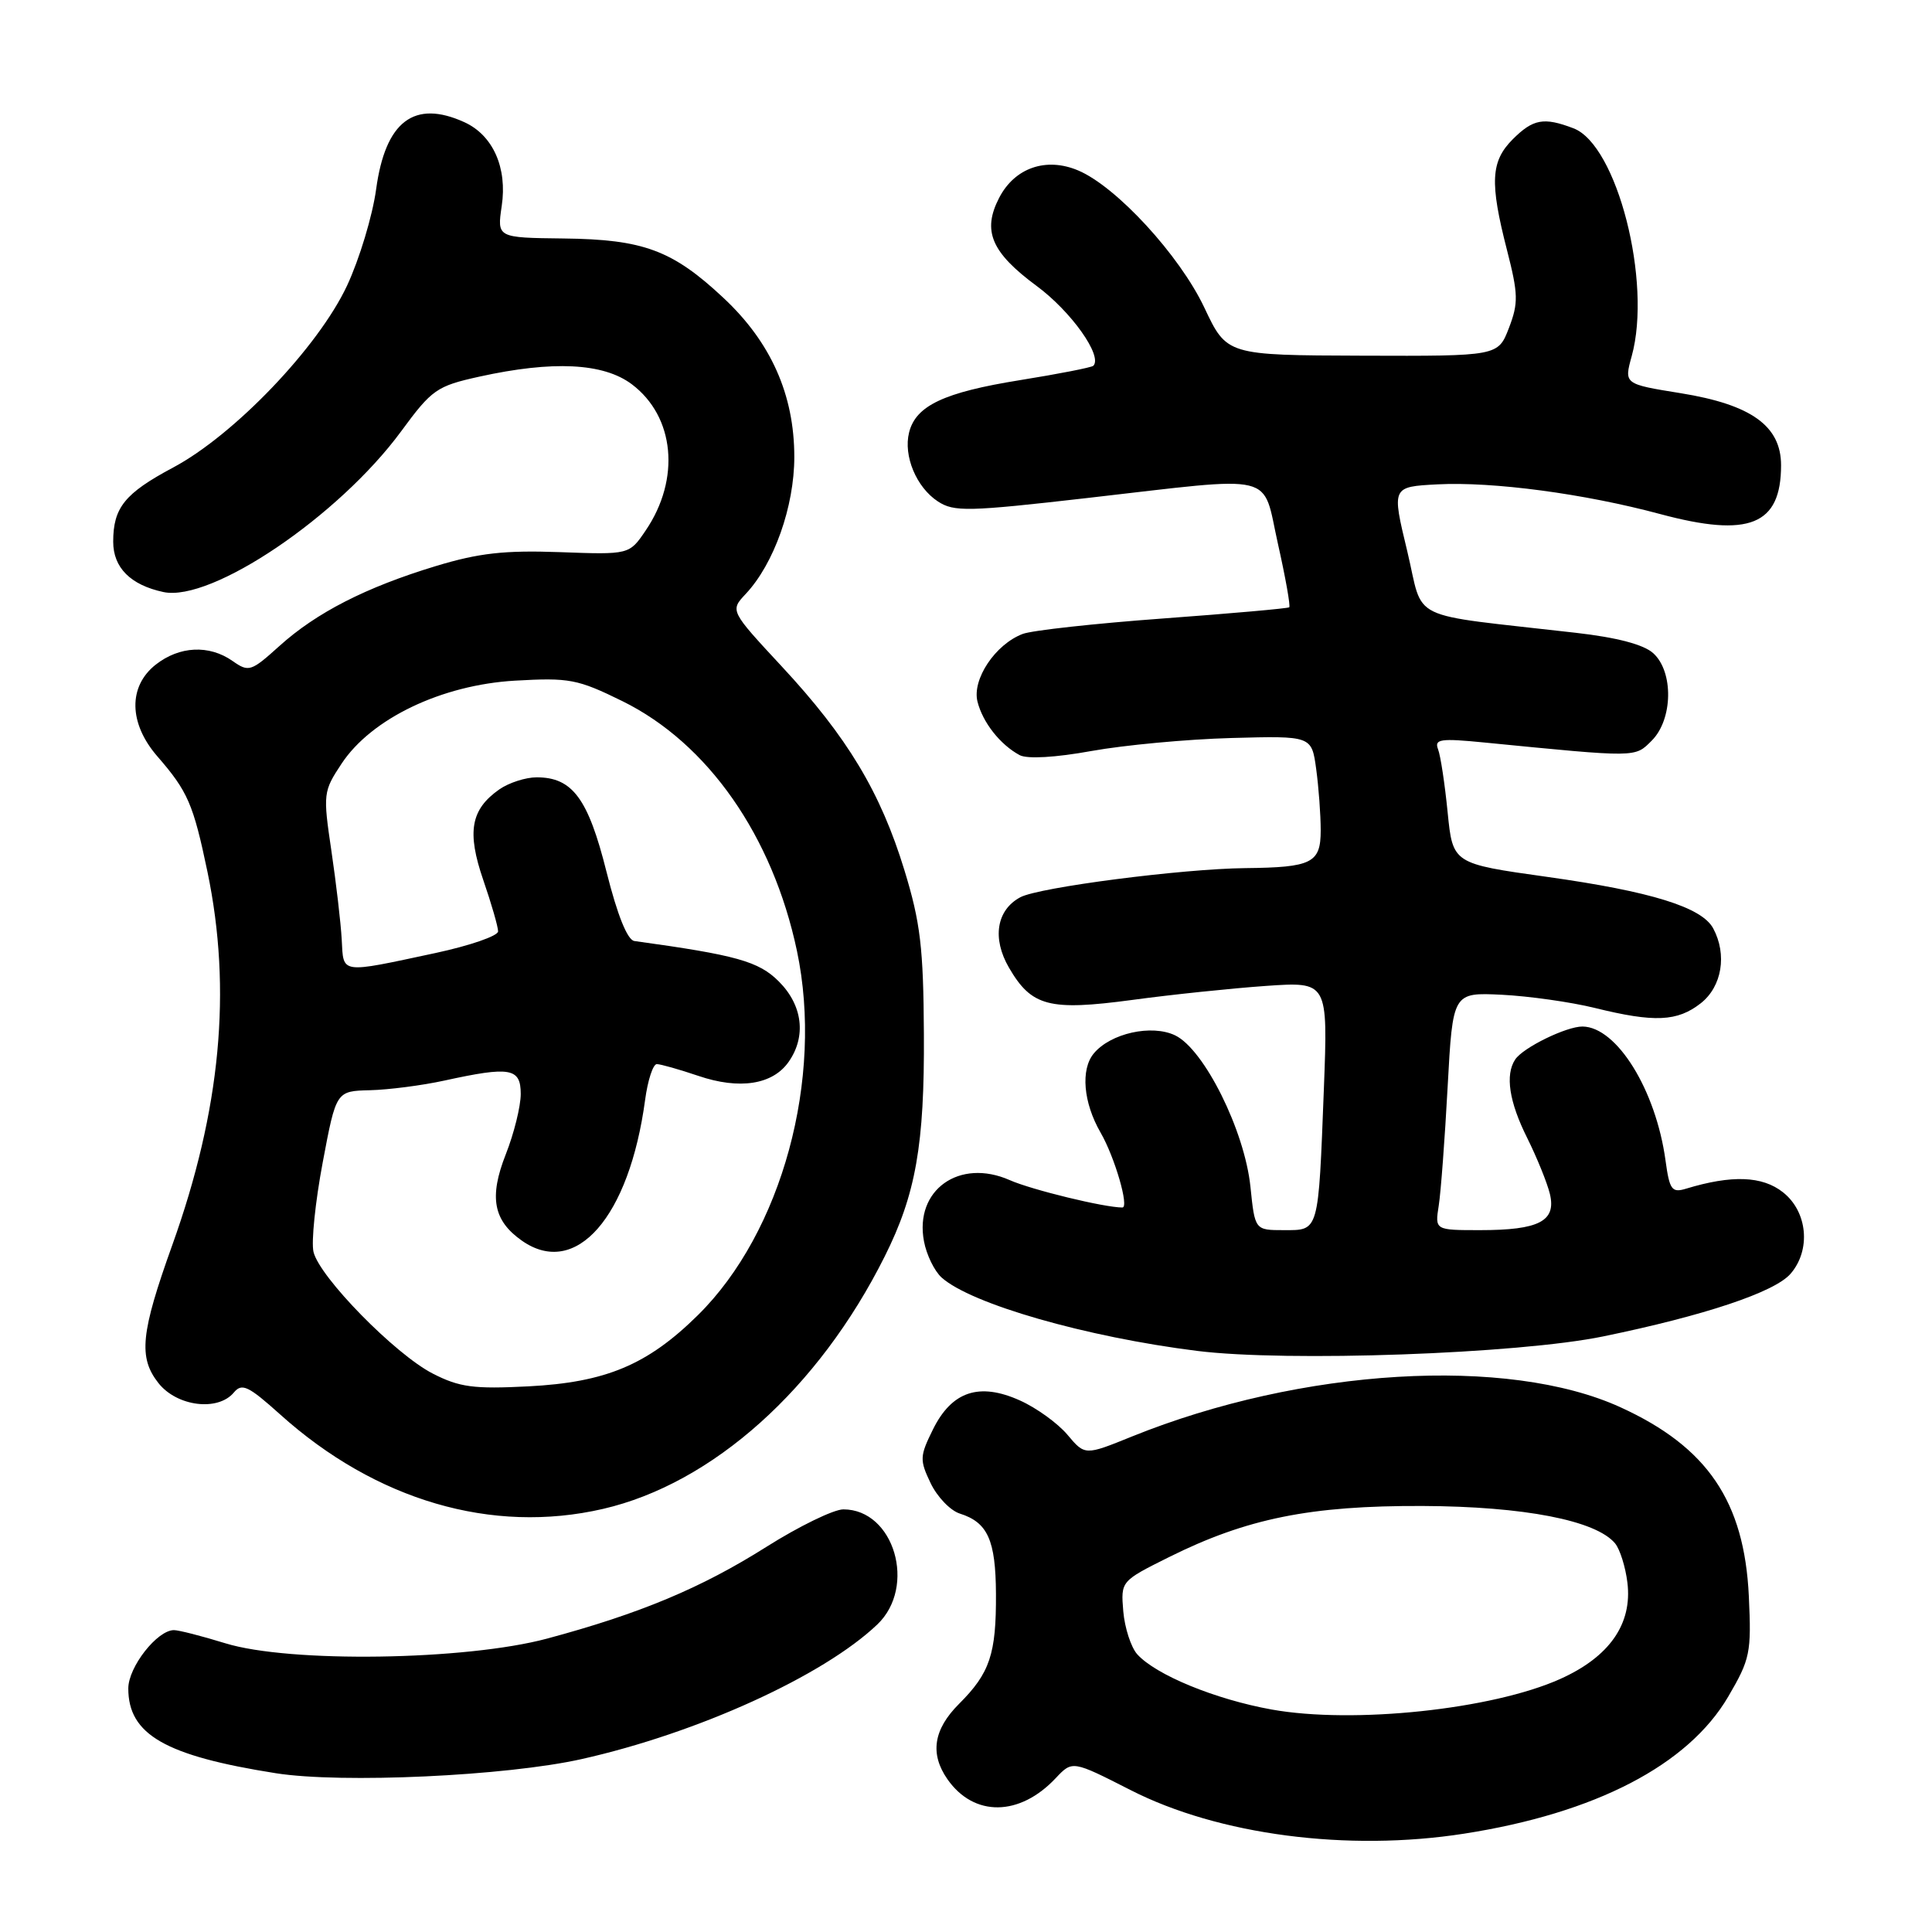 <?xml version="1.0" encoding="UTF-8" standalone="no"?>
<!DOCTYPE svg PUBLIC "-//W3C//DTD SVG 1.1//EN" "http://www.w3.org/Graphics/SVG/1.1/DTD/svg11.dtd" >
<svg xmlns="http://www.w3.org/2000/svg" xmlns:xlink="http://www.w3.org/1999/xlink" version="1.1" viewBox="0 0 256 256">
 <g >
 <path fill="currentColor"
d=" M 194.00 242.97 C 211.40 240.26 223.69 233.88 229.00 224.81 C 231.91 219.84 232.08 218.99 231.73 211.50 C 231.13 198.93 226.24 191.73 214.72 186.47 C 199.77 179.64 172.46 181.27 150.00 190.34 C 143.76 192.87 143.76 192.87 141.44 190.11 C 140.17 188.60 137.34 186.55 135.15 185.57 C 129.76 183.14 126.12 184.35 123.62 189.41 C 121.87 192.95 121.84 193.45 123.31 196.52 C 124.18 198.34 125.92 200.16 127.19 200.56 C 130.88 201.73 131.93 204.07 131.97 211.18 C 132.01 219.18 131.17 221.68 127.09 225.76 C 123.68 229.16 123.19 232.39 125.55 235.77 C 129.06 240.78 135.11 240.71 139.90 235.60 C 142.10 233.27 142.10 233.27 149.80 237.19 C 161.45 243.14 178.58 245.38 194.00 242.97 Z  M 77.06 233.09 C 92.46 229.64 109.10 222.06 116.25 215.25 C 121.50 210.24 118.48 200.00 111.75 200.00 C 110.47 200.00 105.87 202.24 101.53 204.98 C 92.91 210.42 84.82 213.81 72.50 217.12 C 61.69 220.02 38.35 220.37 29.85 217.74 C 26.74 216.78 23.68 216.00 23.05 216.00 C 20.83 216.00 17.00 220.89 17.00 223.73 C 17.00 229.84 21.90 232.65 36.54 234.96 C 45.28 236.34 67.07 235.33 77.06 233.09 Z  M 79.89 199.94 C 94.41 196.59 108.47 184.00 117.22 166.50 C 121.35 158.26 122.51 151.67 122.42 137.00 C 122.36 125.60 121.96 122.23 119.85 115.34 C 116.68 104.97 112.28 97.66 103.61 88.33 C 96.73 80.92 96.73 80.92 98.81 78.70 C 102.56 74.71 105.25 67.12 105.25 60.55 C 105.25 52.31 102.15 45.35 95.87 39.48 C 89.11 33.15 85.26 31.72 74.68 31.60 C 65.86 31.50 65.86 31.50 66.48 27.30 C 67.24 22.22 65.32 17.92 61.53 16.19 C 54.89 13.17 51.07 16.06 49.84 25.07 C 49.36 28.60 47.62 34.35 45.99 37.84 C 42.17 46.00 31.05 57.63 22.94 61.95 C 16.53 65.37 15.00 67.26 15.00 71.78 C 15.00 75.22 17.30 77.52 21.66 78.45 C 28.02 79.80 44.87 68.41 53.14 57.17 C 57.23 51.60 57.86 51.16 63.50 49.91 C 73.26 47.76 79.95 48.09 83.71 50.91 C 89.41 55.19 90.20 63.47 85.55 70.30 C 83.38 73.50 83.38 73.50 74.15 73.16 C 66.83 72.90 63.45 73.28 57.74 75.01 C 48.48 77.82 41.91 81.18 37.00 85.62 C 33.26 88.99 32.96 89.09 30.81 87.58 C 27.71 85.41 23.78 85.60 20.63 88.07 C 16.97 90.96 17.05 95.84 20.85 100.22 C 24.89 104.87 25.61 106.53 27.49 115.52 C 30.75 131.18 29.25 147.08 22.82 165.00 C 18.64 176.66 18.32 179.86 20.99 183.26 C 23.44 186.37 28.88 187.05 30.99 184.51 C 32.06 183.23 32.91 183.64 37.12 187.42 C 49.80 198.82 65.19 203.33 79.89 199.94 Z  M 212.44 177.08 C 225.86 174.32 235.14 171.22 237.25 168.79 C 239.99 165.64 239.52 160.55 236.25 157.98 C 233.51 155.81 229.45 155.67 223.40 157.51 C 221.53 158.08 221.22 157.66 220.69 153.77 C 219.41 144.43 214.24 136.08 209.70 136.02 C 207.57 136.00 201.81 138.81 200.77 140.39 C 199.42 142.42 199.97 146.01 202.36 150.78 C 203.65 153.38 205.01 156.72 205.37 158.21 C 206.23 161.81 203.93 163.00 196.13 163.00 C 190.13 163.00 190.13 163.00 190.64 159.75 C 190.92 157.96 191.45 150.88 191.82 144.00 C 192.50 131.50 192.50 131.50 199.00 131.81 C 202.57 131.99 208.12 132.77 211.33 133.56 C 219.23 135.51 222.26 135.37 225.37 132.93 C 228.17 130.72 228.87 126.49 227.01 123.02 C 225.51 120.21 218.77 118.12 205.00 116.19 C 192.50 114.44 192.50 114.44 191.82 107.64 C 191.45 103.89 190.88 100.13 190.55 99.28 C 190.03 97.93 190.85 97.81 196.73 98.39 C 217.08 100.39 216.60 100.40 218.87 98.13 C 221.67 95.33 221.78 89.01 219.06 86.55 C 217.79 85.40 214.25 84.47 208.81 83.85 C 186.01 81.23 188.76 82.56 186.46 73.00 C 184.41 64.50 184.41 64.50 190.46 64.18 C 197.82 63.80 209.93 65.41 220.00 68.12 C 231.78 71.28 236.00 69.58 236.00 61.65 C 236.00 56.44 232.05 53.61 222.70 52.10 C 215.19 50.89 215.19 50.89 216.21 47.19 C 218.92 37.38 214.27 19.19 208.49 17.00 C 204.56 15.50 203.15 15.76 200.45 18.45 C 197.53 21.38 197.38 24.16 199.68 33.12 C 201.18 38.98 201.21 40.15 199.94 43.46 C 198.50 47.19 198.50 47.19 180.53 47.13 C 162.56 47.07 162.56 47.07 159.59 40.78 C 156.31 33.83 147.92 24.71 142.85 22.58 C 138.61 20.79 134.44 22.24 132.39 26.22 C 130.13 30.59 131.35 33.45 137.36 37.89 C 141.95 41.28 146.14 47.19 144.87 48.47 C 144.64 48.69 140.27 49.55 135.16 50.37 C 125.08 51.99 121.35 53.75 120.46 57.30 C 119.68 60.40 121.42 64.57 124.27 66.44 C 126.41 67.84 128.25 67.80 144.06 65.99 C 169.62 63.07 167.18 62.48 169.34 72.09 C 170.34 76.54 171.01 80.31 170.83 80.47 C 170.65 80.62 163.13 81.29 154.13 81.95 C 145.12 82.61 136.74 83.53 135.51 84.00 C 131.88 85.38 128.79 90.01 129.52 92.96 C 130.21 95.73 132.54 98.68 135.11 100.06 C 136.11 100.59 139.85 100.38 144.63 99.51 C 148.96 98.73 157.29 97.95 163.15 97.79 C 173.80 97.50 173.80 97.50 174.40 101.89 C 174.73 104.30 175.00 107.96 175.00 110.02 C 175.00 114.36 173.85 114.94 165.00 115.03 C 156.63 115.12 137.66 117.57 135.20 118.89 C 132.04 120.58 131.43 124.34 133.70 128.23 C 136.68 133.36 139.03 133.97 150.00 132.50 C 155.22 131.79 163.20 130.96 167.73 130.64 C 175.96 130.07 175.96 130.07 175.42 144.28 C 174.68 163.43 174.80 163.00 170.12 163.00 C 166.28 163.00 166.28 163.00 165.69 157.25 C 164.92 149.81 159.56 139.04 155.71 137.19 C 152.60 135.70 147.15 136.91 144.93 139.59 C 143.17 141.71 143.54 146.10 145.83 150.07 C 147.72 153.34 149.65 160.00 148.72 160.00 C 146.32 160.00 136.71 157.66 133.79 156.37 C 127.12 153.43 121.15 157.68 122.43 164.47 C 122.76 166.26 123.82 168.43 124.77 169.28 C 128.66 172.78 143.90 177.16 158.61 179.00 C 170.53 180.49 201.19 179.40 212.44 177.08 Z  M 168.50 226.52 C 161.01 225.17 153.14 221.93 150.68 219.19 C 149.86 218.26 149.03 215.70 148.84 213.51 C 148.51 209.51 148.51 209.51 154.89 206.33 C 165.19 201.20 173.63 199.49 188.50 199.55 C 201.93 199.61 211.48 201.46 214.01 204.51 C 214.65 205.29 215.39 207.63 215.64 209.71 C 216.31 215.18 213.26 219.55 206.72 222.48 C 197.71 226.52 179.32 228.46 168.50 226.52 Z  M 57.35 182.01 C 52.38 179.47 42.33 169.22 41.54 165.88 C 41.23 164.57 41.78 159.24 42.76 154.03 C 44.54 144.57 44.54 144.57 49.02 144.46 C 51.48 144.40 55.92 143.83 58.89 143.18 C 67.62 141.27 69.00 141.51 69.00 144.96 C 69.00 146.59 68.11 150.19 67.02 152.95 C 64.78 158.63 65.36 161.74 69.16 164.40 C 76.30 169.40 83.38 161.31 85.48 145.75 C 85.83 143.14 86.53 141.00 87.03 141.00 C 87.52 141.00 90.00 141.70 92.54 142.56 C 97.98 144.41 102.38 143.73 104.50 140.70 C 106.86 137.33 106.36 133.20 103.20 130.05 C 100.54 127.38 97.56 126.55 84.06 124.69 C 83.14 124.57 81.82 121.30 80.36 115.50 C 77.93 105.80 75.85 103.00 71.11 103.00 C 69.65 103.00 67.42 103.72 66.16 104.60 C 62.37 107.26 61.84 110.23 64.04 116.62 C 65.12 119.75 66.00 122.81 66.00 123.41 C 66.00 124.01 62.29 125.29 57.75 126.27 C 44.93 129.01 45.53 129.10 45.28 124.50 C 45.16 122.30 44.54 117.00 43.91 112.73 C 42.79 105.18 42.83 104.86 45.26 101.19 C 49.21 95.21 58.53 90.75 68.24 90.19 C 75.44 89.78 76.52 89.98 82.48 92.91 C 93.80 98.49 102.38 110.77 105.60 126.00 C 109.16 142.89 103.62 163.28 92.47 174.27 C 85.79 180.86 80.27 183.17 70.00 183.70 C 62.76 184.07 60.89 183.82 57.35 182.01 Z "/>
</g>
</svg>